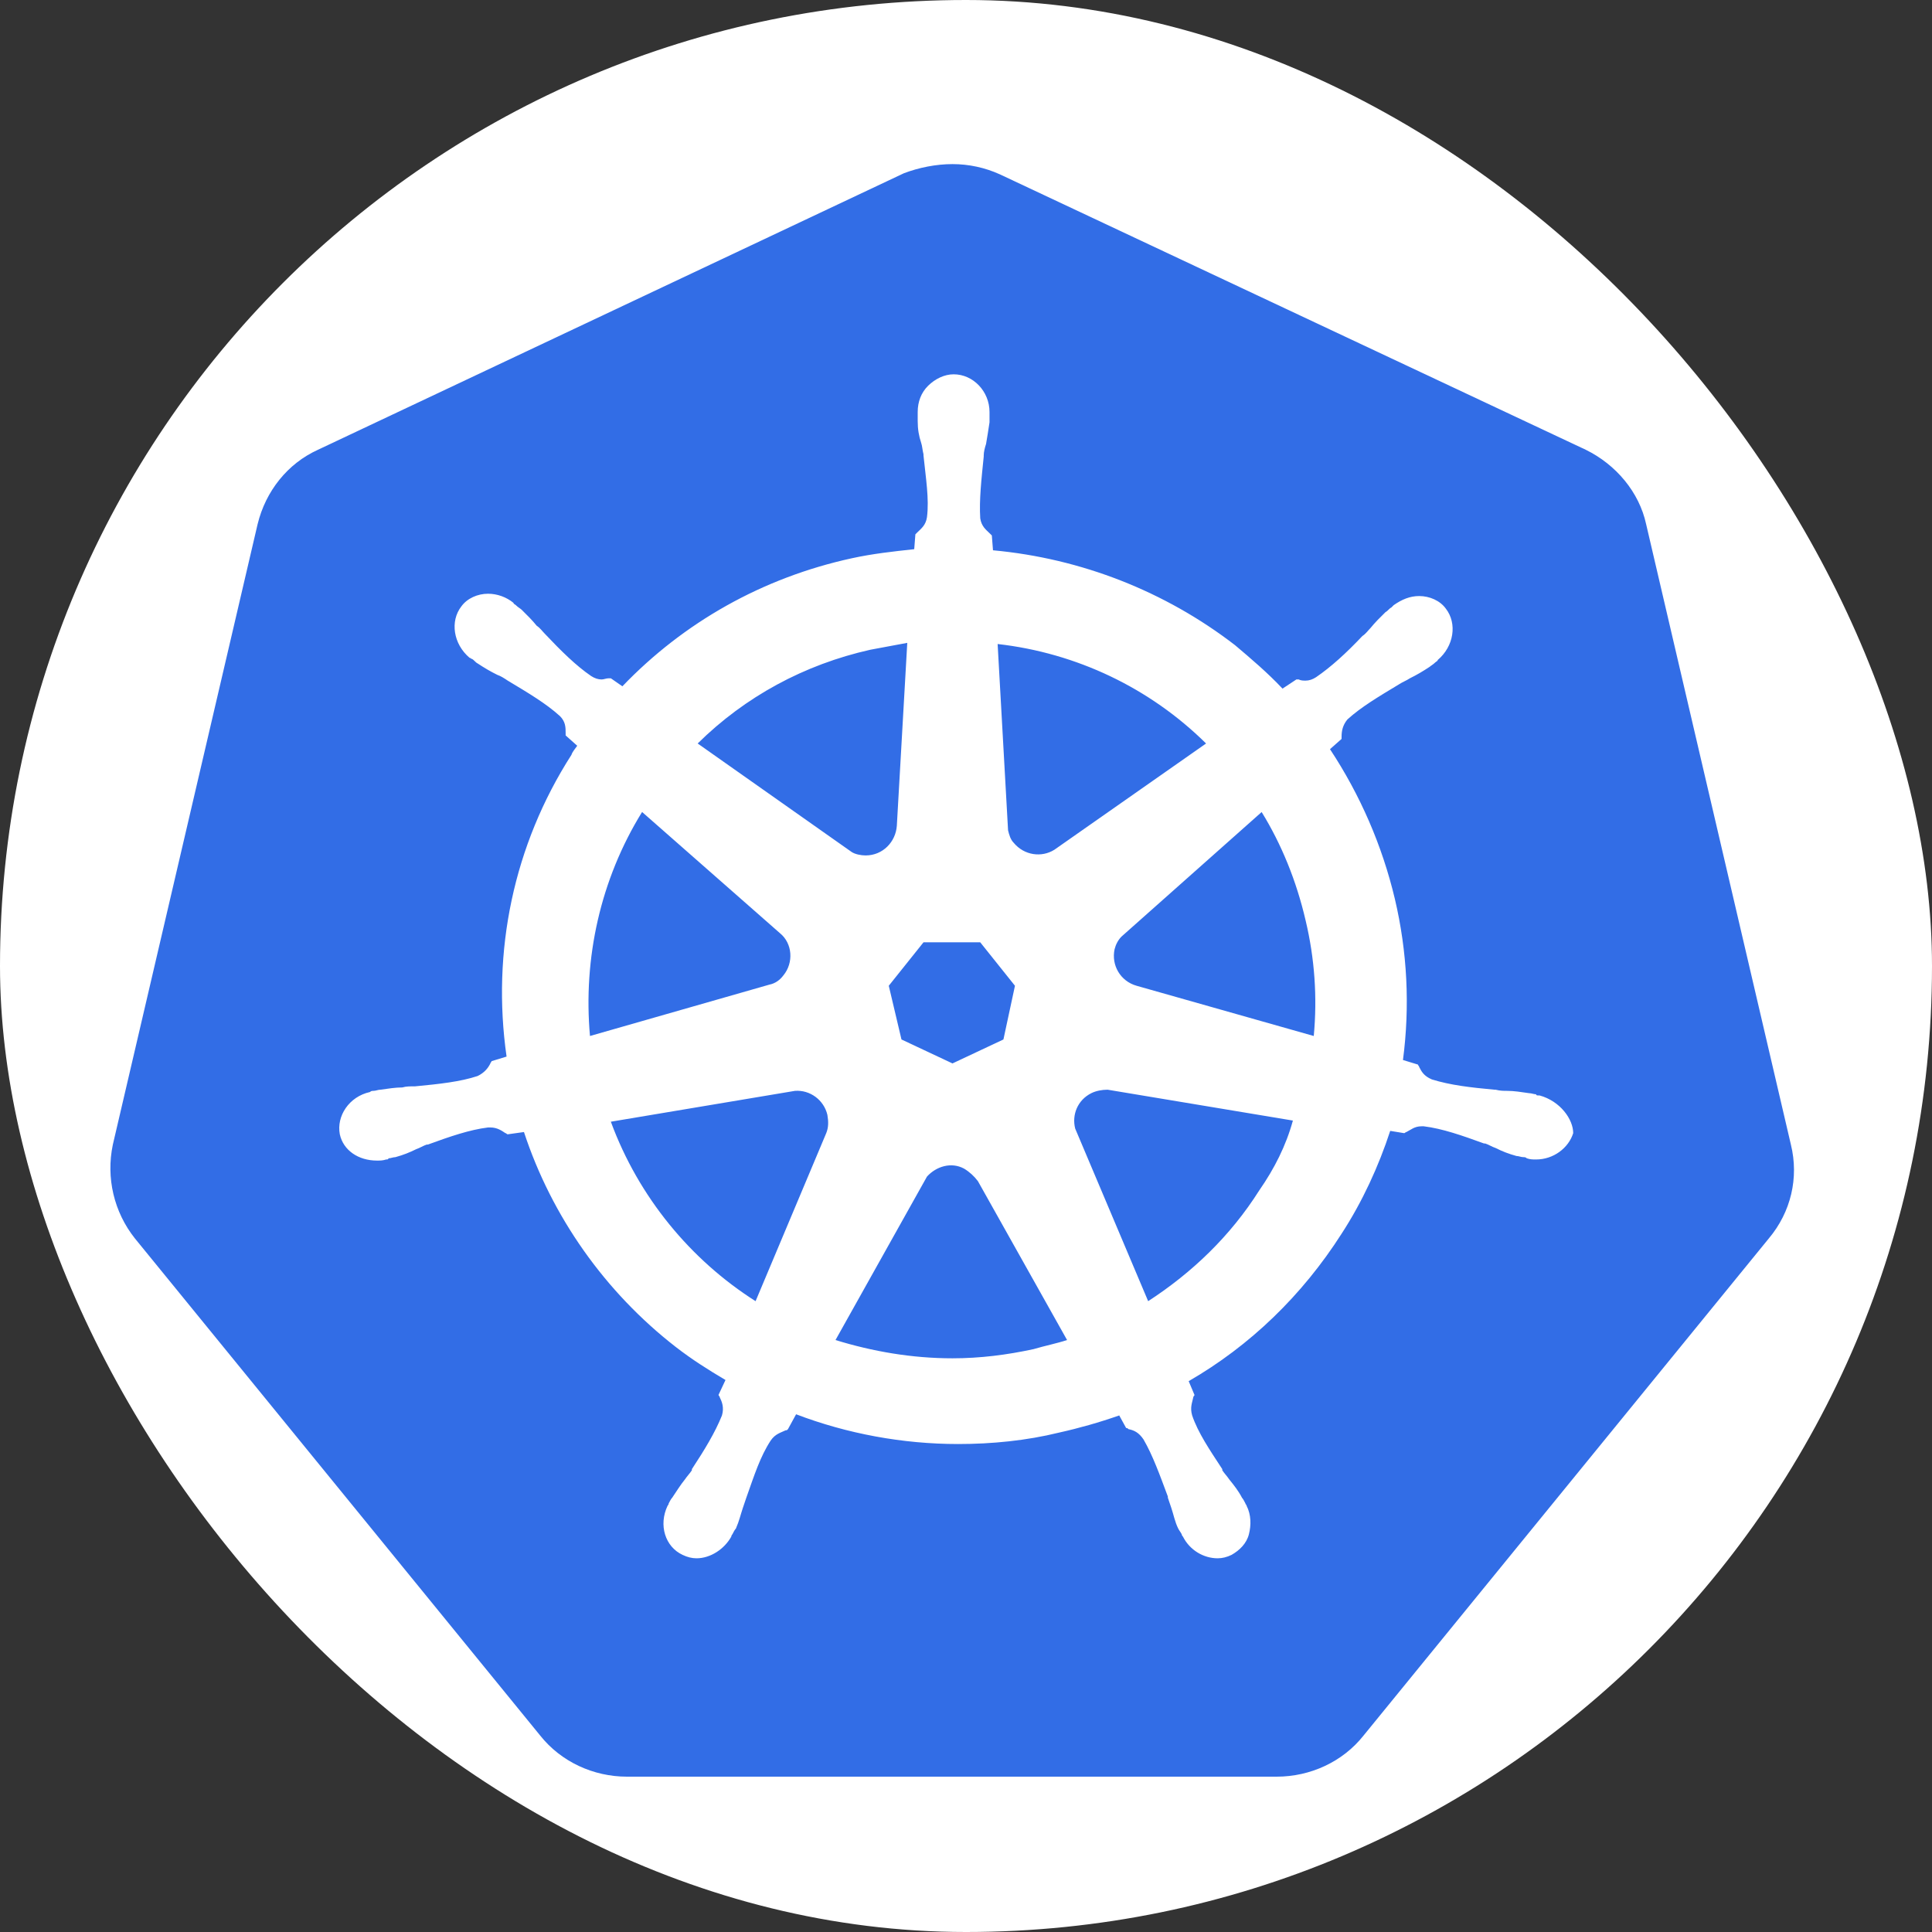 <svg width="35" height="35" viewBox="0 0 35 35" fill="none" xmlns="http://www.w3.org/2000/svg">
<rect x="0" y="0" width="35" height="35" fill="#333333" stroke="none"/>
<rect width="35" height="35" rx="17.5" fill="white"/>
<path d="M11.359 32.684C10.604 32.684 9.891 32.353 9.408 31.753L2.065 22.747C1.583 22.146 1.394 21.38 1.583 20.635L4.205 9.393C4.373 8.647 4.877 8.047 5.569 7.716L16.185 2.705C16.52 2.54 16.898 2.457 17.276 2.457C17.653 2.457 18.031 2.54 18.367 2.705L28.982 7.695C29.675 8.026 30.178 8.627 30.346 9.372L32.968 20.614C33.136 21.359 32.968 22.125 32.486 22.726L25.143 31.732C24.66 32.311 23.947 32.663 23.192 32.663L11.36 32.684H11.359Z" fill="#326DE6"/>
<path d="M17.255 2.973C17.548 2.973 17.842 3.035 18.115 3.159L28.73 8.149C29.276 8.418 29.695 8.915 29.821 9.495L32.444 20.737C32.591 21.337 32.444 21.958 32.045 22.434L24.702 31.441C24.325 31.917 23.737 32.186 23.129 32.186H11.359C10.751 32.186 10.164 31.917 9.786 31.441L2.443 22.434C2.065 21.958 1.918 21.337 2.044 20.737L4.667 9.495C4.814 8.894 5.212 8.397 5.758 8.149L16.374 3.139C16.646 3.035 16.961 2.973 17.255 2.973L17.255 2.973ZM17.255 2C16.814 2 16.373 2.104 15.954 2.29L5.338 7.3C4.499 7.694 3.912 8.418 3.702 9.308L1.079 20.55C0.87 21.441 1.079 22.352 1.667 23.076L9.01 32.082C9.576 32.786 10.436 33.179 11.338 33.179H23.108C24.01 33.179 24.87 32.786 25.437 32.082L32.779 23.076C33.367 22.372 33.577 21.441 33.367 20.55L30.744 9.308C30.535 8.418 29.947 7.694 29.108 7.3L18.534 2.29C18.136 2.104 17.695 2 17.255 2Z" fill="white"/>
<path d="M27.891 19.845C27.87 19.845 27.87 19.845 27.891 19.845H27.87C27.849 19.845 27.828 19.845 27.828 19.824C27.786 19.824 27.744 19.804 27.702 19.804C27.555 19.783 27.43 19.762 27.304 19.762C27.241 19.762 27.178 19.762 27.094 19.741H27.073C26.633 19.7 26.276 19.659 25.94 19.555C25.793 19.493 25.751 19.41 25.709 19.328C25.709 19.307 25.688 19.307 25.688 19.286L25.416 19.203C25.544 18.23 25.495 17.241 25.269 16.284C25.04 15.319 24.642 14.402 24.094 13.572L24.304 13.386V13.344C24.304 13.241 24.325 13.137 24.409 13.034C24.66 12.806 24.975 12.62 25.353 12.392C25.416 12.351 25.478 12.33 25.541 12.288C25.667 12.226 25.772 12.164 25.898 12.081C25.919 12.061 25.961 12.04 26.003 11.999C26.024 11.978 26.045 11.978 26.045 11.957C26.339 11.709 26.402 11.295 26.192 11.025C26.087 10.88 25.898 10.798 25.709 10.798C25.542 10.798 25.395 10.86 25.248 10.963L25.206 11.005C25.164 11.025 25.143 11.067 25.101 11.088C24.996 11.191 24.912 11.274 24.828 11.377C24.786 11.419 24.744 11.481 24.681 11.522C24.387 11.833 24.115 12.081 23.842 12.268C23.779 12.309 23.716 12.33 23.653 12.33C23.611 12.33 23.569 12.33 23.527 12.309H23.485L23.234 12.475C22.961 12.185 22.667 11.936 22.374 11.688C21.109 10.713 19.587 10.116 17.989 9.969L17.968 9.7L17.926 9.659C17.863 9.597 17.779 9.535 17.758 9.39C17.737 9.059 17.779 8.686 17.821 8.272V8.251C17.821 8.189 17.842 8.106 17.863 8.044C17.884 7.92 17.905 7.796 17.926 7.651V7.464C17.926 7.092 17.632 6.781 17.276 6.781C17.108 6.781 16.94 6.864 16.814 6.988C16.688 7.112 16.625 7.278 16.625 7.464V7.63C16.625 7.775 16.646 7.899 16.688 8.023C16.709 8.086 16.709 8.148 16.73 8.23V8.251C16.772 8.665 16.835 9.038 16.793 9.369C16.772 9.514 16.688 9.576 16.625 9.638L16.583 9.68L16.562 9.949C16.184 9.99 15.807 10.031 15.429 10.114C13.814 10.466 12.387 11.274 11.275 12.433L11.066 12.288H11.024C10.982 12.288 10.94 12.309 10.898 12.309C10.835 12.309 10.772 12.288 10.709 12.247C10.436 12.061 10.163 11.791 9.87 11.481C9.828 11.44 9.786 11.377 9.723 11.336C9.639 11.232 9.555 11.15 9.45 11.046C9.429 11.025 9.387 11.005 9.345 10.963C9.324 10.943 9.303 10.943 9.303 10.922C9.173 10.816 9.01 10.757 8.842 10.756C8.653 10.756 8.464 10.839 8.359 10.984C8.149 11.253 8.212 11.667 8.506 11.916C8.527 11.916 8.527 11.936 8.548 11.936C8.59 11.957 8.611 11.998 8.653 12.019C8.779 12.102 8.884 12.164 9.01 12.226C9.073 12.247 9.135 12.288 9.198 12.33C9.576 12.557 9.891 12.744 10.143 12.972C10.247 13.075 10.247 13.178 10.247 13.282V13.323L10.457 13.51C10.415 13.572 10.373 13.613 10.352 13.675C9.303 15.311 8.905 17.236 9.177 19.141L8.905 19.224C8.905 19.245 8.884 19.245 8.884 19.265C8.842 19.348 8.779 19.431 8.653 19.493C8.338 19.597 7.961 19.638 7.52 19.68H7.499C7.436 19.68 7.352 19.68 7.289 19.7C7.163 19.7 7.037 19.721 6.891 19.741C6.849 19.741 6.807 19.762 6.765 19.762C6.744 19.762 6.723 19.762 6.702 19.783C6.324 19.866 6.093 20.218 6.156 20.549C6.219 20.839 6.492 21.025 6.828 21.025C6.891 21.025 6.933 21.025 6.996 21.005C7.017 21.005 7.037 21.005 7.037 20.984C7.079 20.984 7.121 20.963 7.163 20.963C7.31 20.922 7.415 20.88 7.541 20.818C7.604 20.797 7.667 20.756 7.73 20.735H7.751C8.149 20.59 8.506 20.466 8.842 20.425H8.884C9.01 20.425 9.094 20.487 9.156 20.528C9.177 20.528 9.177 20.549 9.198 20.549L9.492 20.508C9.996 22.04 10.961 23.406 12.24 24.4C12.534 24.628 12.828 24.814 13.143 25L13.017 25.269C13.017 25.29 13.038 25.29 13.038 25.311C13.079 25.394 13.121 25.497 13.079 25.642C12.954 25.953 12.765 26.263 12.534 26.615V26.636C12.492 26.698 12.45 26.739 12.408 26.801C12.324 26.905 12.261 27.009 12.177 27.133C12.156 27.153 12.136 27.195 12.114 27.236C12.114 27.257 12.094 27.278 12.094 27.278C11.926 27.63 12.052 28.023 12.366 28.168C12.45 28.209 12.534 28.23 12.618 28.23C12.87 28.23 13.122 28.064 13.248 27.837C13.248 27.816 13.268 27.795 13.268 27.795C13.289 27.754 13.31 27.712 13.331 27.692C13.394 27.547 13.415 27.443 13.457 27.319L13.52 27.133C13.667 26.719 13.772 26.387 13.961 26.098C14.045 25.973 14.15 25.953 14.233 25.911C14.254 25.911 14.254 25.911 14.275 25.89L14.422 25.621C15.345 25.973 16.352 26.16 17.359 26.16C17.968 26.16 18.597 26.098 19.185 25.953C19.554 25.871 19.919 25.767 20.276 25.642L20.401 25.87C20.422 25.87 20.422 25.87 20.443 25.89C20.548 25.911 20.632 25.953 20.716 26.077C20.884 26.367 21.01 26.719 21.157 27.112V27.133L21.22 27.319C21.262 27.443 21.283 27.567 21.345 27.692C21.366 27.733 21.387 27.754 21.408 27.795C21.408 27.816 21.43 27.837 21.43 27.837C21.555 28.085 21.807 28.23 22.059 28.23C22.143 28.23 22.227 28.209 22.311 28.168C22.457 28.085 22.583 27.961 22.625 27.795C22.667 27.63 22.667 27.443 22.583 27.278C22.583 27.257 22.562 27.257 22.562 27.236C22.541 27.195 22.52 27.154 22.5 27.133C22.436 27.009 22.353 26.905 22.269 26.801C22.227 26.739 22.185 26.698 22.143 26.636V26.615C21.912 26.263 21.702 25.953 21.597 25.642C21.555 25.497 21.597 25.414 21.618 25.311C21.618 25.29 21.639 25.29 21.639 25.27L21.534 25.021C22.646 24.379 23.59 23.468 24.304 22.35C24.681 21.77 24.975 21.129 25.185 20.487L25.436 20.528C25.458 20.528 25.458 20.508 25.478 20.508C25.562 20.466 25.625 20.404 25.751 20.404H25.793C26.129 20.445 26.485 20.57 26.884 20.715H26.905C26.968 20.735 27.031 20.777 27.094 20.797C27.22 20.86 27.325 20.901 27.472 20.942C27.514 20.942 27.555 20.963 27.598 20.963C27.618 20.963 27.639 20.963 27.66 20.984C27.723 21.005 27.765 21.005 27.828 21.005C28.143 21.005 28.416 20.797 28.5 20.528C28.5 20.28 28.269 19.949 27.891 19.845V19.845ZM18.178 18.831L17.255 19.265L16.331 18.831L16.101 17.858L16.73 17.071H17.758L18.387 17.858L18.178 18.831H18.178ZM23.653 16.677C23.816 17.362 23.866 18.068 23.8 18.768L20.59 17.858C20.297 17.775 20.129 17.485 20.192 17.195C20.213 17.112 20.255 17.029 20.317 16.967L22.856 14.711C23.213 15.29 23.485 15.953 23.653 16.677V16.677ZM21.849 13.469L19.101 15.394C18.87 15.539 18.555 15.497 18.366 15.27C18.304 15.207 18.283 15.125 18.262 15.042L18.073 11.667C19.502 11.829 20.833 12.464 21.849 13.469ZM15.765 11.771C15.996 11.729 16.206 11.688 16.436 11.646L16.247 14.959C16.227 15.249 15.996 15.497 15.681 15.497C15.597 15.497 15.492 15.476 15.429 15.435L12.639 13.469C13.499 12.62 14.569 12.04 15.765 11.771V11.771ZM11.632 14.71L14.129 16.905C14.359 17.091 14.38 17.443 14.191 17.671C14.129 17.754 14.045 17.816 13.94 17.837L10.688 18.768C10.562 17.361 10.877 15.932 11.632 14.71ZM11.065 20.321L14.401 19.762C14.674 19.741 14.926 19.928 14.989 20.197C15.01 20.321 15.01 20.425 14.968 20.528L13.688 23.572C12.513 22.826 11.569 21.688 11.066 20.321H11.065ZM18.723 24.441C18.241 24.545 17.758 24.607 17.255 24.607C16.52 24.607 15.807 24.483 15.136 24.276L16.793 21.315C16.961 21.129 17.233 21.046 17.464 21.17C17.562 21.229 17.648 21.307 17.716 21.398L19.331 24.276C19.143 24.338 18.933 24.379 18.723 24.441H18.723ZM22.814 21.563C22.29 22.392 21.597 23.054 20.8 23.572L19.478 20.445C19.415 20.197 19.52 19.928 19.772 19.803C19.856 19.762 19.961 19.741 20.066 19.741L23.422 20.3C23.297 20.756 23.087 21.17 22.814 21.563Z" fill="white"/>
</svg>
